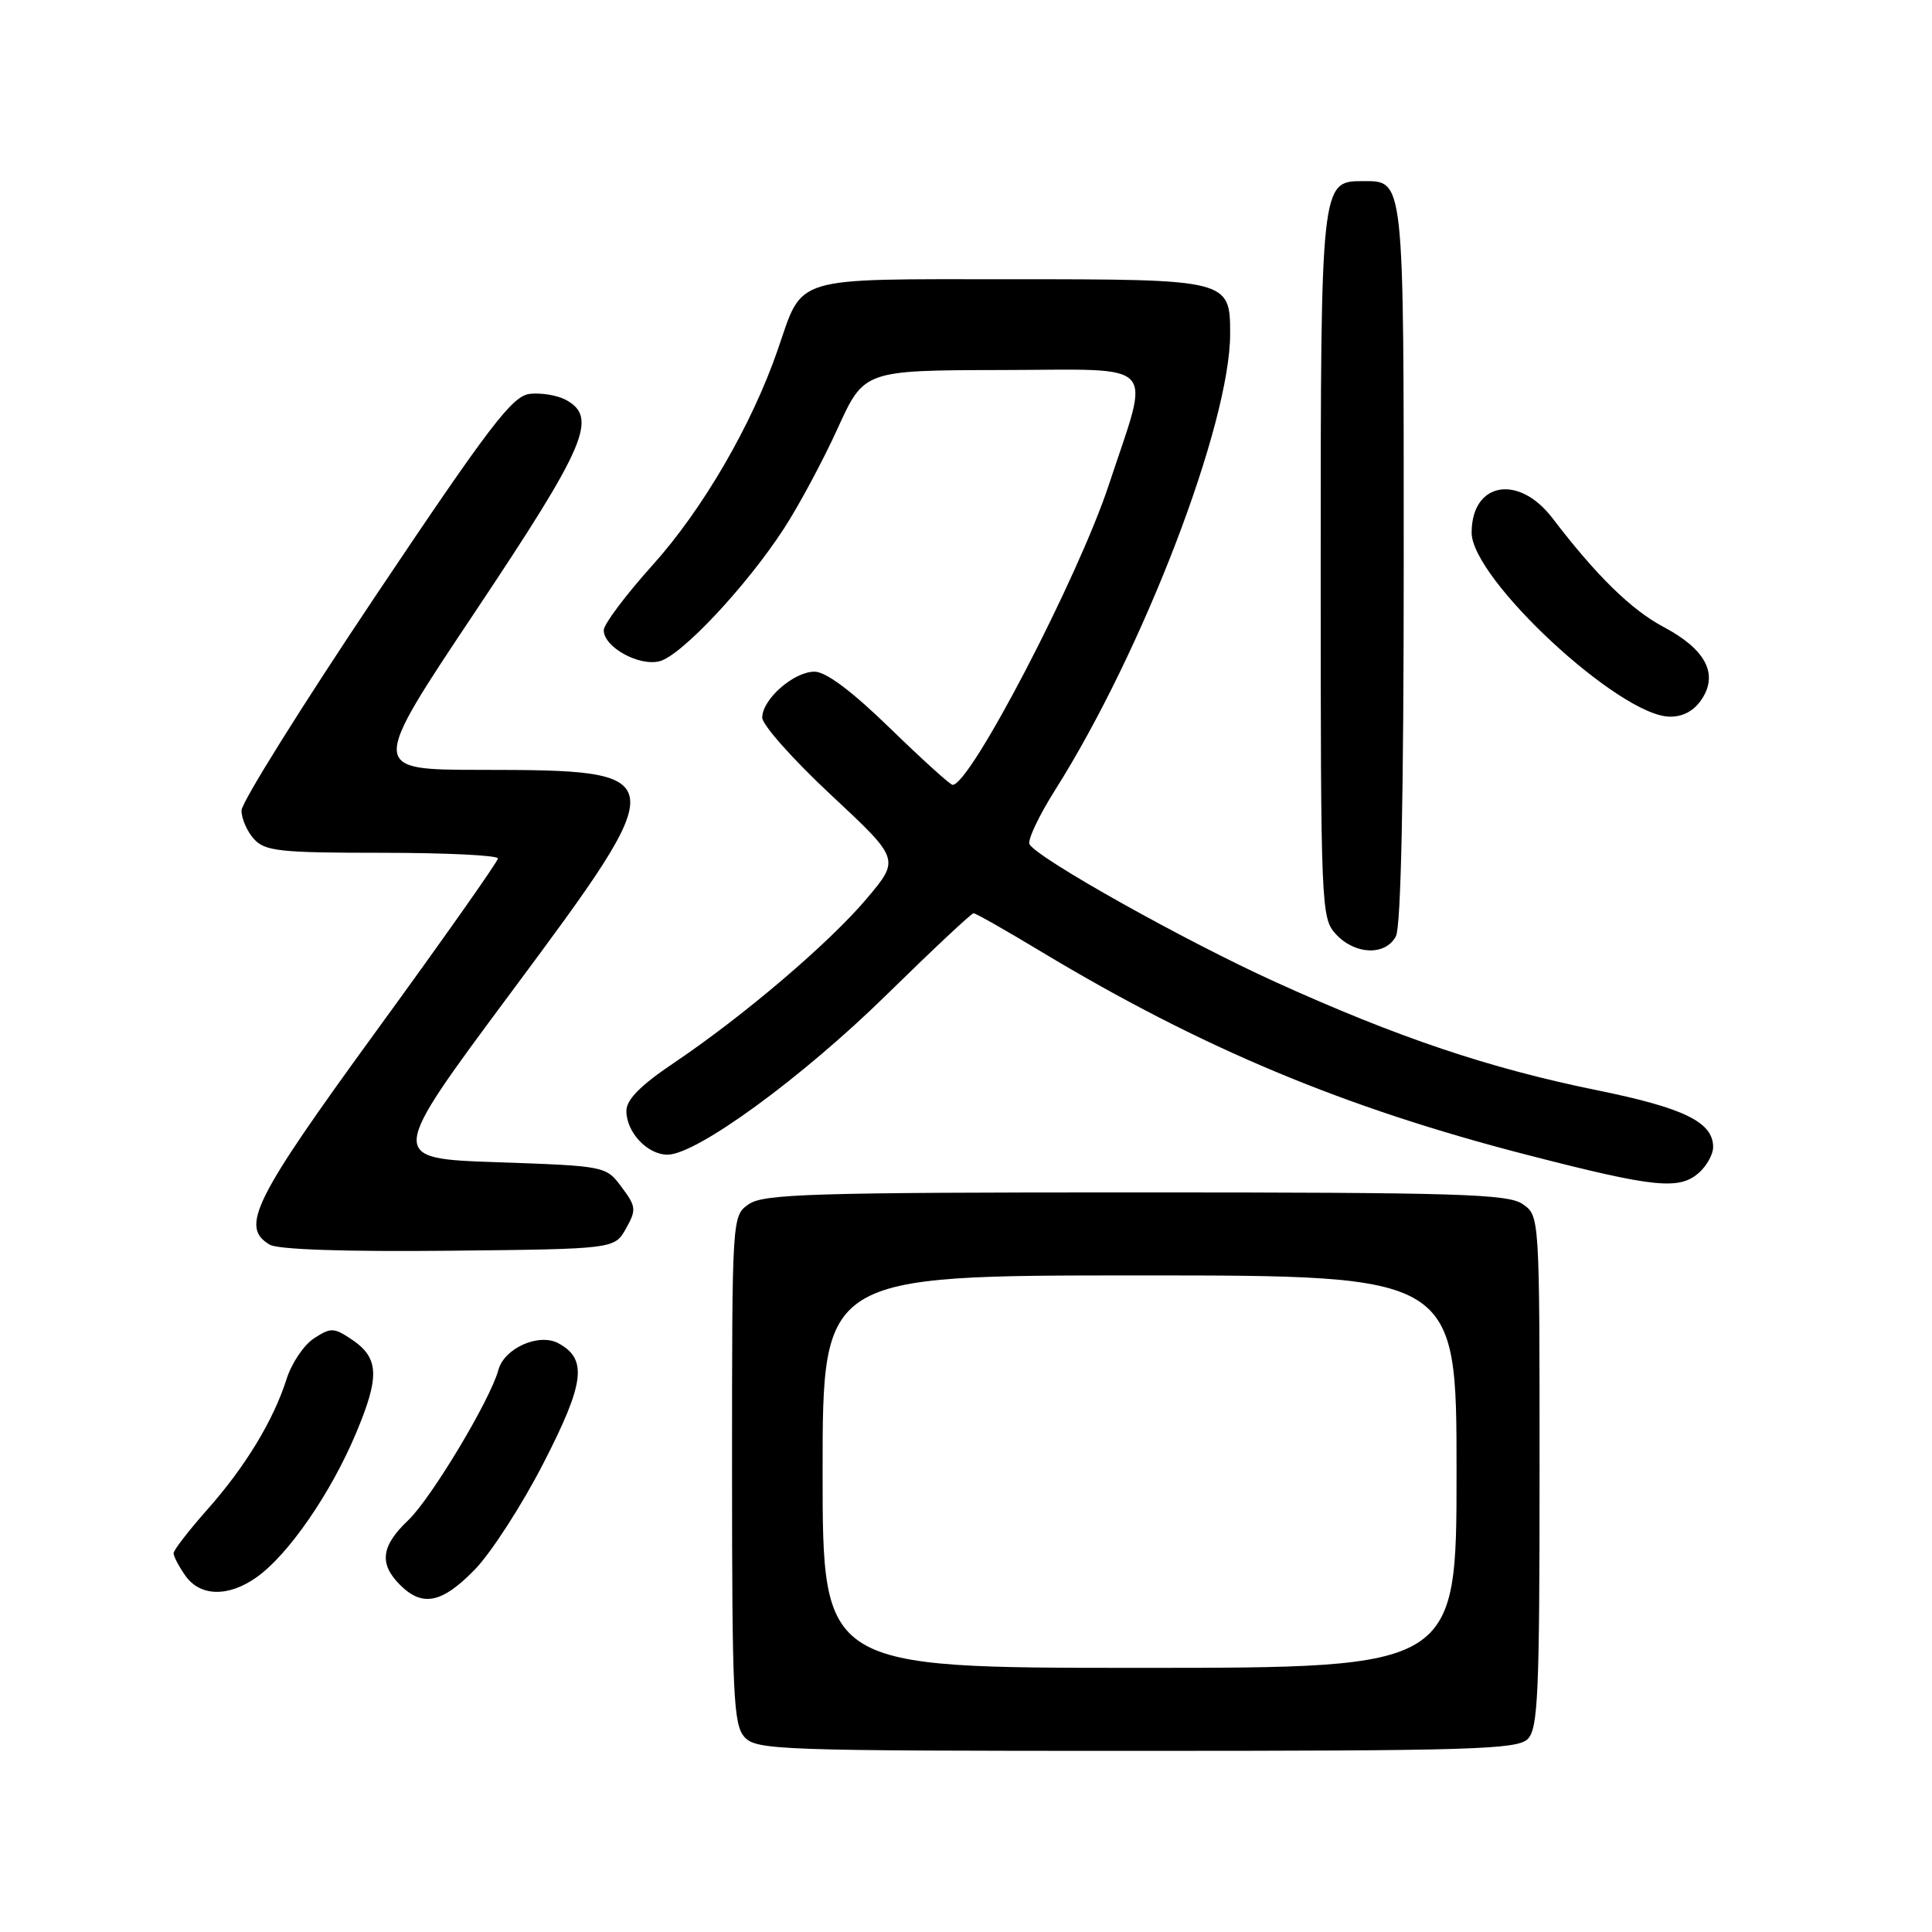 <?xml version="1.0" encoding="UTF-8" standalone="no"?>
<!DOCTYPE svg PUBLIC "-//W3C//DTD SVG 1.1//EN" "http://www.w3.org/Graphics/SVG/1.1/DTD/svg11.dtd" >
<svg xmlns="http://www.w3.org/2000/svg" xmlns:xlink="http://www.w3.org/1999/xlink" version="1.1" viewBox="0 0 256 256">
 <g >
 <path fill="currentColor"
d=" M 202.43 230.43 C 203.80 229.06 204.00 224.44 204.00 194.99 C 204.00 161.12 204.00 161.11 201.78 159.56 C 199.84 158.20 193.28 158.00 150.50 158.00 C 107.72 158.00 101.16 158.20 99.22 159.56 C 97.00 161.11 97.00 161.13 97.00 194.73 C 97.00 224.60 97.18 228.55 98.65 230.17 C 100.22 231.90 103.15 232.00 150.58 232.00 C 194.95 232.00 201.04 231.82 202.43 230.43 Z  M 62.94 207.95 C 65.10 205.72 69.19 199.38 72.02 193.86 C 77.49 183.22 77.87 180.07 73.97 177.98 C 71.39 176.60 66.81 178.65 66.04 181.52 C 64.98 185.47 57.14 198.54 54.09 201.44 C 50.50 204.85 50.20 207.20 53.00 210.00 C 55.98 212.98 58.57 212.45 62.94 207.95 Z  M 34.02 208.98 C 38.22 206.00 43.84 197.85 47.17 189.92 C 50.39 182.26 50.24 179.86 46.42 177.36 C 44.21 175.91 43.79 175.91 41.59 177.35 C 40.26 178.22 38.64 180.63 37.98 182.71 C 36.23 188.22 32.49 194.38 27.43 200.07 C 25.00 202.82 23.00 205.40 23.00 205.81 C 23.00 206.22 23.70 207.56 24.56 208.78 C 26.51 211.57 30.28 211.65 34.02 208.98 Z  M 82.94 162.80 C 84.34 160.30 84.30 159.88 82.37 157.30 C 80.30 154.51 80.25 154.50 65.83 154.00 C 51.37 153.50 51.37 153.50 67.72 131.50 C 89.41 102.31 89.38 102.04 63.74 102.01 C 48.98 102.00 48.98 102.00 62.99 81.02 C 77.72 58.95 79.28 55.29 74.95 52.97 C 73.82 52.37 71.69 52.02 70.20 52.19 C 67.89 52.46 64.94 56.31 49.75 78.98 C 39.99 93.55 32.00 106.33 32.00 107.40 C 32.00 108.47 32.74 110.17 33.65 111.17 C 35.12 112.79 37.06 113.00 50.65 113.00 C 59.09 113.00 65.99 113.34 65.98 113.75 C 65.97 114.16 58.77 124.38 49.98 136.45 C 33.58 158.98 31.77 162.59 35.75 164.93 C 36.84 165.57 45.77 165.87 59.46 165.73 C 81.42 165.50 81.42 165.50 82.94 162.80 Z  M 225.17 155.35 C 226.18 154.43 227.00 152.93 227.00 152.00 C 227.00 148.69 223.16 146.81 211.60 144.46 C 197.35 141.56 185.21 137.48 169.00 130.12 C 157.02 124.68 137.62 113.82 136.42 111.88 C 136.11 111.37 137.63 108.13 139.81 104.68 C 151.48 86.21 163.00 56.17 163.00 44.22 C 163.00 37.04 162.82 37.00 134.00 37.00 C 104.65 37.00 106.46 36.46 103.07 46.30 C 99.64 56.27 93.11 67.51 86.46 74.89 C 82.91 78.84 80.00 82.72 80.00 83.51 C 80.00 85.73 84.63 88.31 87.39 87.62 C 90.28 86.89 98.98 77.60 103.92 69.97 C 105.89 66.93 109.08 60.98 111.00 56.75 C 114.50 49.07 114.50 49.07 132.83 49.03 C 153.85 48.99 152.46 47.49 146.94 64.20 C 142.87 76.54 128.58 104.00 126.23 104.00 C 125.91 104.00 122.18 100.62 117.94 96.50 C 112.87 91.57 109.44 89.00 107.93 89.00 C 105.17 89.00 101.00 92.66 101.00 95.09 C 101.00 96.05 105.10 100.66 110.12 105.34 C 119.24 113.85 119.24 113.85 114.87 119.04 C 109.92 124.92 98.53 134.63 89.25 140.87 C 84.85 143.83 83.00 145.71 83.00 147.21 C 83.00 150.04 85.79 153.00 88.45 153.00 C 92.30 153.00 106.28 142.80 117.50 131.79 C 123.55 125.86 128.72 121.01 129.00 121.01 C 129.28 121.00 133.32 123.30 138.00 126.12 C 159.23 138.89 178.14 146.80 202.44 153.05 C 219.32 157.40 222.54 157.72 225.17 155.35 Z  M 184.96 124.07 C 185.64 122.81 186.00 105.46 186.00 74.64 C 186.00 22.98 186.11 24.00 180.49 24.00 C 175.04 24.00 175.00 24.41 175.00 75.03 C 175.00 120.54 175.05 121.67 177.04 123.81 C 179.57 126.53 183.58 126.66 184.96 124.07 Z  M 225.51 92.62 C 227.71 89.27 225.98 86.02 220.44 83.08 C 216.14 80.80 211.52 76.27 205.71 68.66 C 201.22 62.77 195.00 63.89 195.00 70.58 C 195.00 76.69 214.55 94.86 221.23 94.96 C 223.02 94.99 224.48 94.19 225.51 92.62 Z  M 109.00 195.00 C 109.00 169.00 109.00 169.00 151.00 169.00 C 193.00 169.00 193.00 169.00 193.00 195.00 C 193.00 221.00 193.00 221.00 151.00 221.00 C 109.00 221.00 109.00 221.00 109.00 195.00 Z "/>
</g>
</svg>
